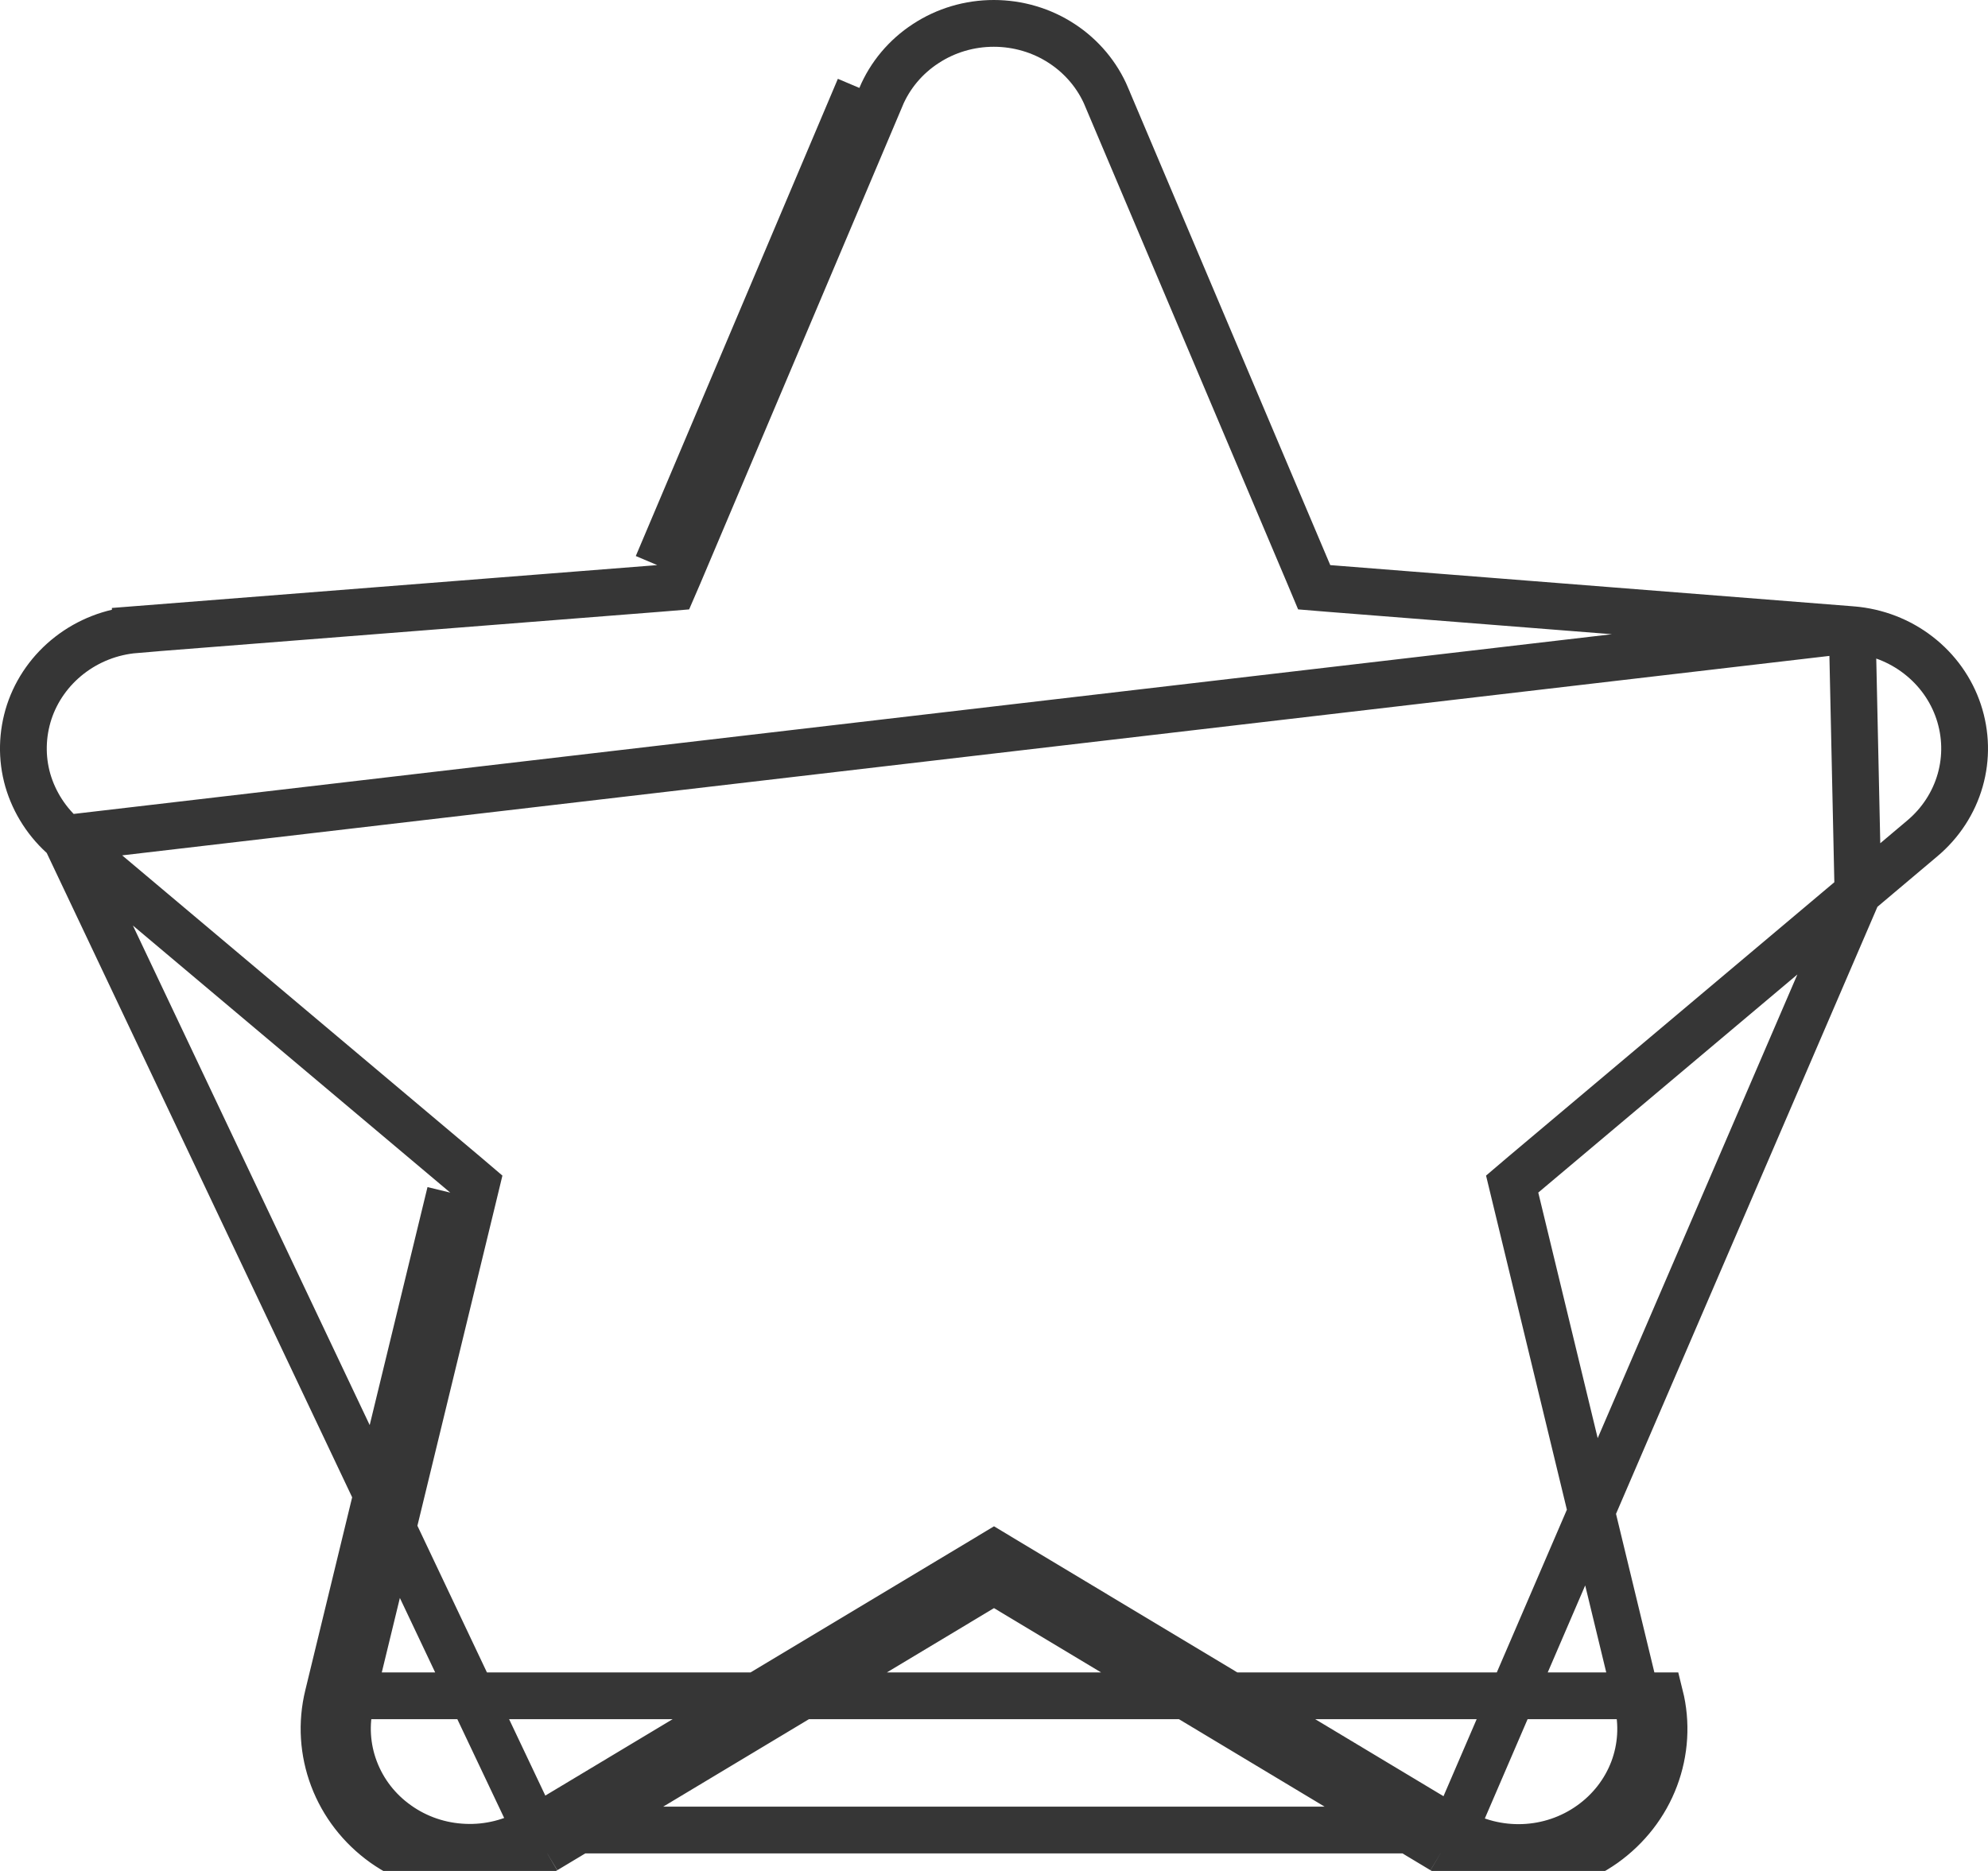 <svg width="17" height="16" viewBox="0 0 17 16" fill="none" xmlns="http://www.w3.org/2000/svg">
<path id="Vector" d="M2.805 14.502C2.748 14.735 2.763 14.979 2.848 15.204C2.933 15.429 3.084 15.624 3.283 15.766C3.482 15.907 3.719 15.987 3.964 15.997C4.21 16.007 4.453 15.946 4.663 15.822M2.805 14.502H14.195C14.253 14.735 14.238 14.98 14.153 15.205C14.068 15.431 13.916 15.626 13.717 15.768C13.518 15.909 13.28 15.989 13.034 15.999C12.788 16.009 12.545 15.947 12.335 15.822M2.805 14.502L3.85 10.199L2.805 14.502ZM4.663 15.822L8.5 13.519L12.335 15.822M4.663 15.822L4.561 15.65M4.663 15.822L0.562 7.17L3.979 10.046L4.073 10.126L4.044 10.246L2.999 14.549L2.999 14.549C2.952 14.743 2.964 14.946 3.035 15.133C3.106 15.321 3.232 15.484 3.399 15.602C3.566 15.721 3.765 15.789 3.973 15.797C4.18 15.806 4.384 15.754 4.561 15.65C4.561 15.65 4.561 15.65 4.561 15.65M12.335 15.822L12.437 15.65M12.335 15.822L12.438 15.65L12.438 15.65C12.614 15.755 12.819 15.807 13.027 15.799C13.234 15.791 13.434 15.723 13.601 15.604C13.768 15.486 13.895 15.322 13.966 15.135C14.037 14.947 14.049 14.743 14.001 14.549L14.001 14.549L12.96 10.246L12.931 10.126L13.025 10.046L15.888 7.636M12.437 15.65L15.888 7.636M12.437 15.65L8.603 13.348L8.5 13.286L8.397 13.348L4.561 15.65M12.437 15.65L4.561 15.65M15.888 7.636L15.884 7.637L16.438 7.17C16.594 7.039 16.707 6.866 16.762 6.673C16.817 6.481 16.812 6.277 16.749 6.087C16.686 5.897 16.566 5.728 16.404 5.603C16.243 5.478 16.046 5.402 15.839 5.385M15.888 7.636L15.839 5.385M15.839 5.385C15.839 5.385 15.839 5.385 15.839 5.385M15.839 5.385L15.839 5.385M15.839 5.385L11.359 5.032L11.238 5.022L11.191 4.91L9.463 0.83L9.463 0.829C9.385 0.644 9.252 0.485 9.081 0.373C8.909 0.26 8.706 0.2 8.498 0.2C8.29 0.2 8.088 0.26 7.916 0.373C7.744 0.485 7.611 0.644 7.533 0.829L7.533 0.83L5.805 4.911L5.757 5.022L5.636 5.032L1.157 5.384C1.157 5.384 1.157 5.384 1.157 5.385C0.95 5.402 0.755 5.479 0.594 5.604C0.432 5.73 0.313 5.898 0.25 6.088C0.188 6.278 0.183 6.481 0.238 6.673C0.294 6.865 0.406 7.038 0.561 7.17L15.839 5.385ZM5.621 4.833L7.349 0.752L5.621 4.833Z" stroke="#363636" stroke-width="0.4"/>
</svg>
